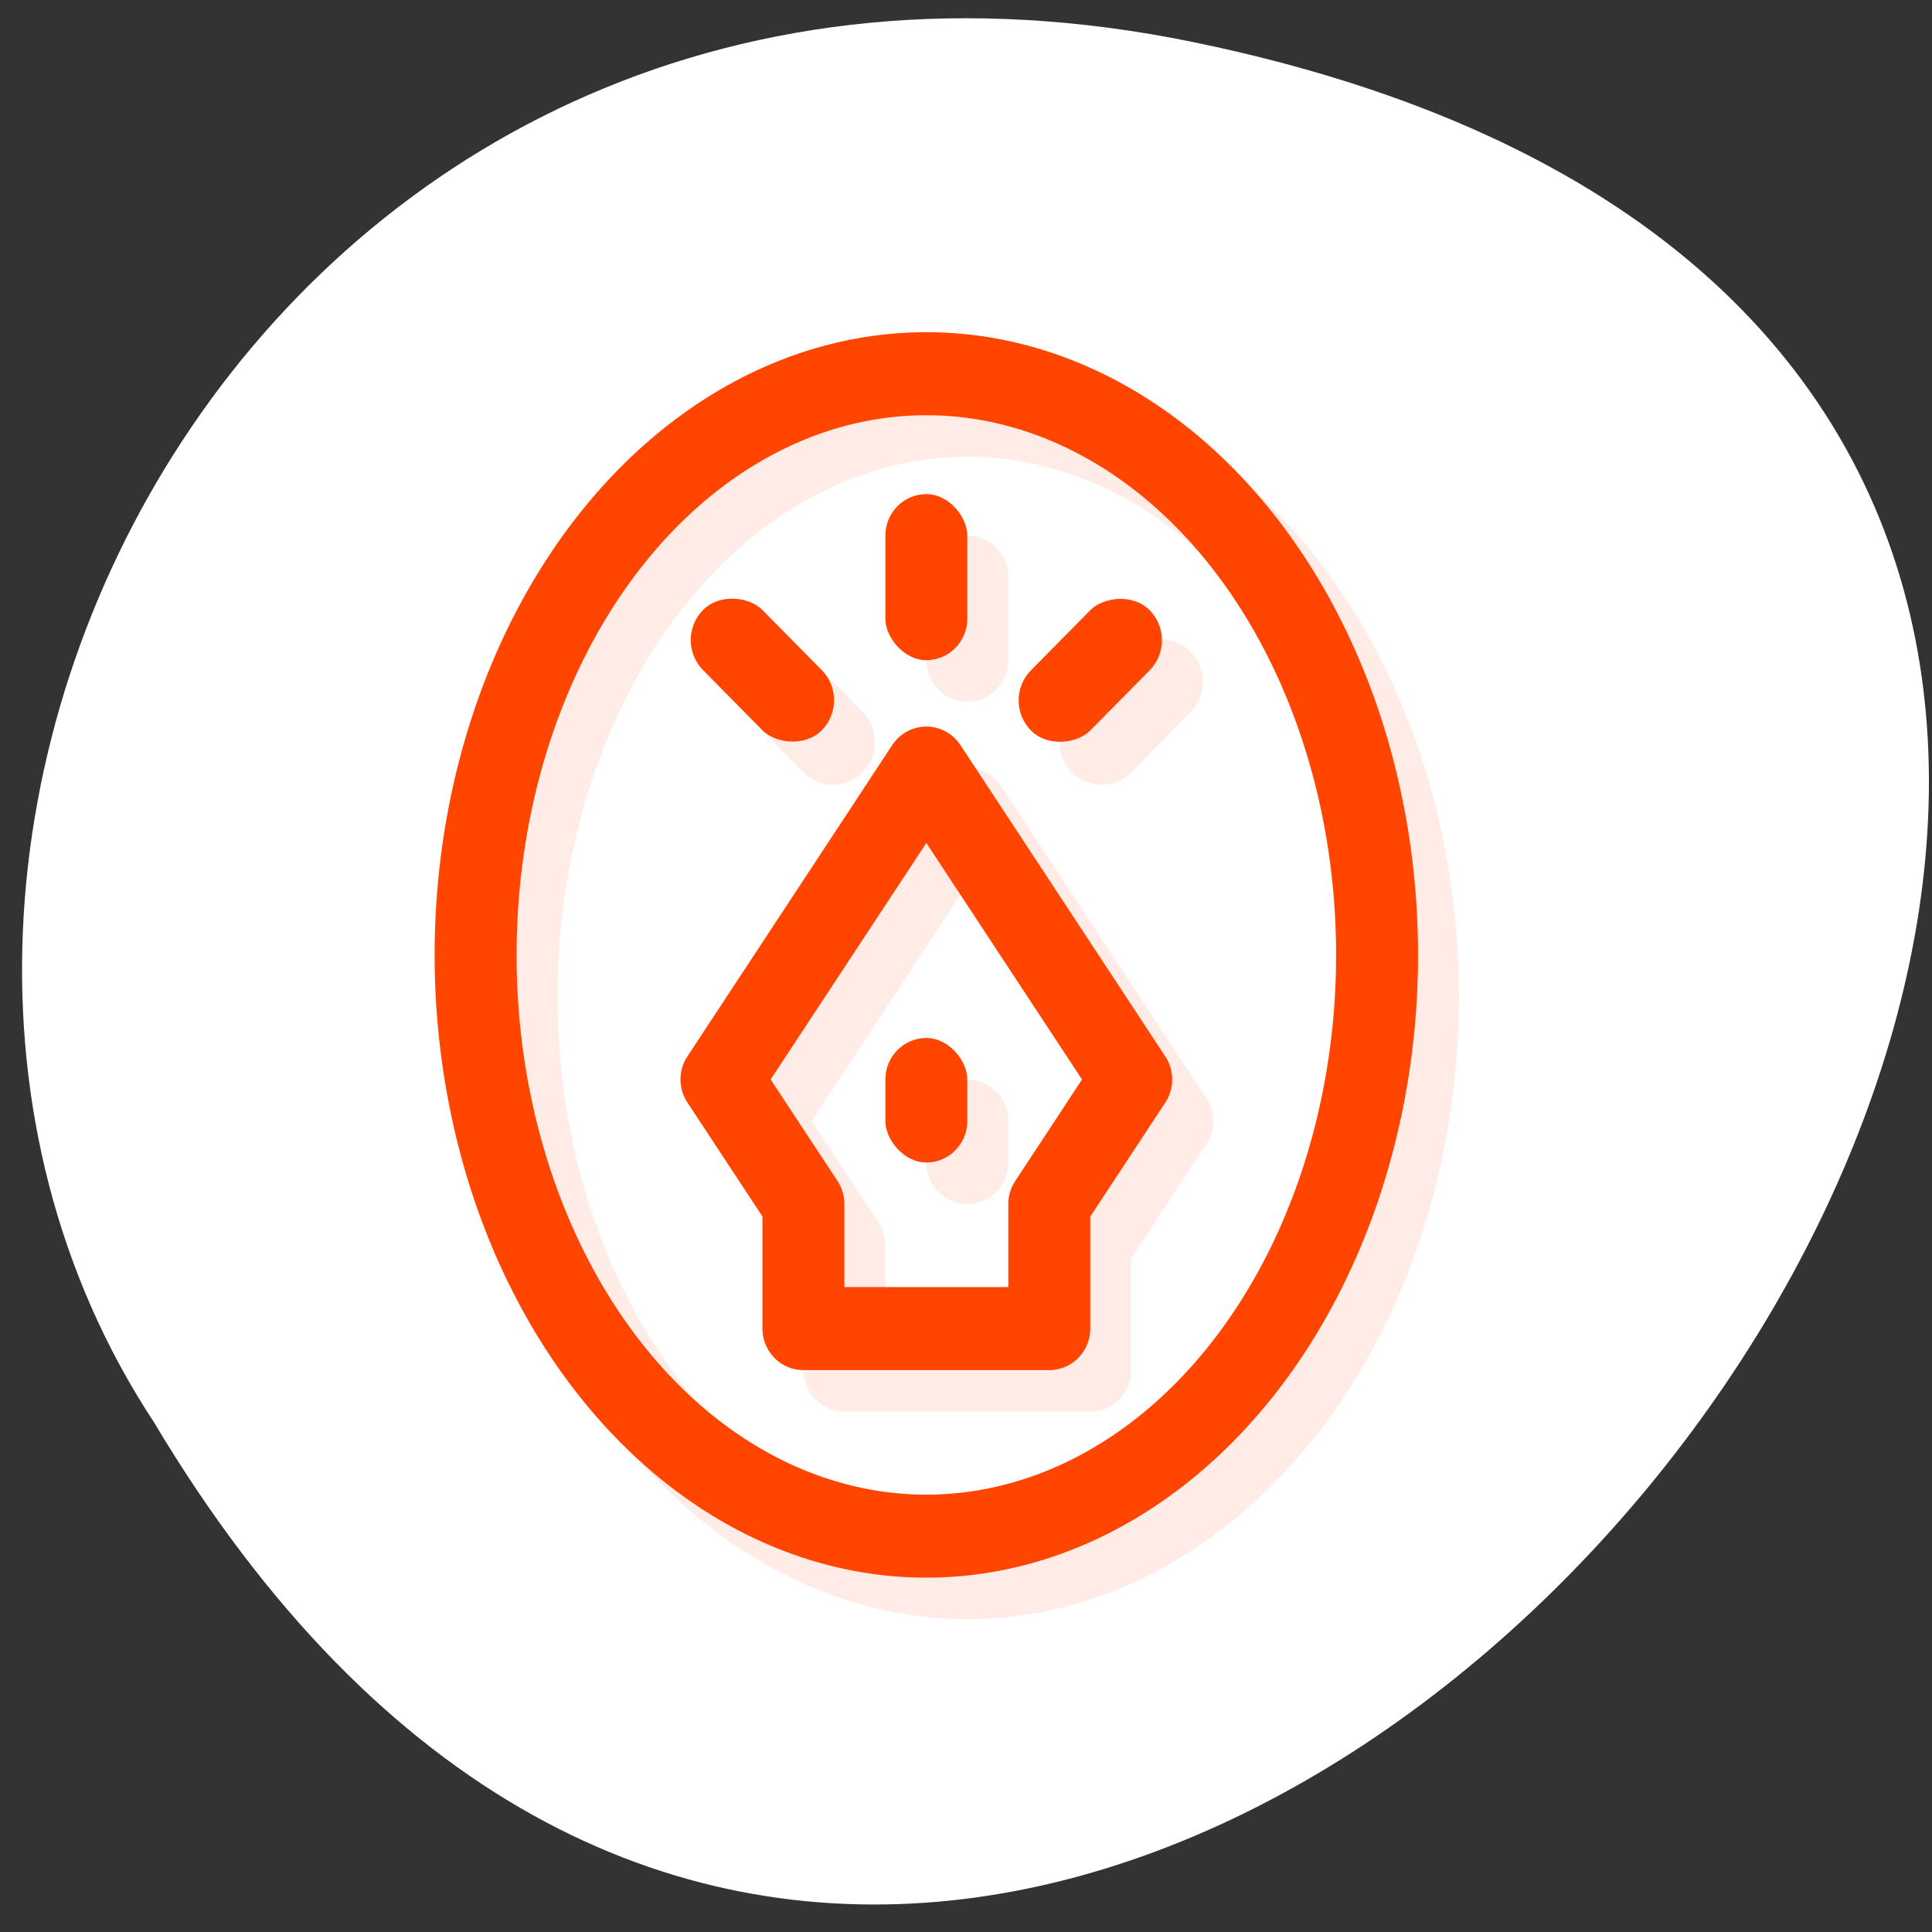<svg xmlns="http://www.w3.org/2000/svg" viewBox="0 0 256 256"><rect x="0" y="0" width="256" height="256" fill="#333333" stroke="none"/><defs><clipPath><path transform="matrix(15.333 0 0 11.5 415 -125.5)" d="m -24 13 c 0 1.105 -0.672 2 -1.5 2 -0.828 0 -1.5 -0.895 -1.5 -2 0 -1.105 0.672 -2 1.5 -2 0.828 0 1.5 0.895 1.5 2 z"/></clipPath></defs><g transform="matrix(0.987 0 0 1 -0.408 -800.01)"><path d="m 160.67 805.6 c 239.91 48.798 -17.642 384.54 -139.59 182.86 -52.27 -78.35 16.2 -207.95 139.59 -182.86 z" style="fill:#fff;color:#000"/><g transform="matrix(5.501 0 0 5.501 -7.249 794.52)" style="fill:#ff4500"><path d="M 25 10 A 12 15 0 0 0 13 25 12 15 0 0 0 25 40 12 15 0 0 0 37 25 12 15 0 0 0 25 10 m 0 2 A 10 13 0 0 1 35 25 10 13 0 0 1 25 38 10 13 0 0 1 15 25 10 13 0 0 1 25 12 m 0 1.9 c -0.554 0 -1 0.446 -1 1 v 2 c 0 0.554 0.446 1 1 1 0.554 0 1 -0.446 1 -1 v -2 c 0 -0.554 -0.446 -1 -1 -1 z m -4.725 2.5 c -0.262 0 -0.524 0.1 -0.725 0.301 -0.401 0.401 -0.401 1.048 0 1.449 L 21 19.6 c 0.401 0.401 1.048 0.401 1.449 0 0.401 -0.401 0.401 -1.048 0 -1.449 L 21 16.701 C 20.799 16.5 20.537 16.4 20.275 16.4 z m 9.449 0 c -0.262 0 -0.524 0.1 -0.725 0.301 L 27.55 18.15 c -0.401 0.401 -0.401 1.048 0 1.449 0.401 0.401 1.048 0.401 1.449 0 l 1.449 -1.449 c 0.401 -0.401 0.401 -1.048 0 -1.449 C 30.25 16.5 29.985 16.4 29.723 16.4 z m -4.742 3.1 a 1 1 0 0 0 -0.814 0.445 l -5 7.5 a 1 1 0 0 0 0 1.109 L 21 31.3 V 34 a 1 1 0 0 0 1 1 h 6 a 1 1 0 0 0 1 -1 v -2.697 l 1.832 -2.748 a 1 1 0 0 0 0 -1.109 l -5 -7.5 A 1 1 0 0 0 24.982 19.5 M 25 22.303 L 28.799 28 L 27.17 30.445 A 1 1 0 0 0 27 31 v 2 h -4 v -2 A 1 1 0 0 0 22.832 30.445 L 21.2 28 L 25 22.303 M 25 27 c -0.554 0 -1 0.446 -1 1 v 1 c 0 0.554 0.446 1 1 1 0.554 0 1 -0.446 1 -1 v -1 c 0 -0.554 -0.446 -1 -1 -1 z" style="fill-opacity:0.098"/><g><path d="M 24 9 A 12 15 0 0 0 12 24 12 15 0 0 0 24 39 12 15 0 0 0 36 24 12 15 0 0 0 24 9 z m 0 2 A 10 13 0 0 1 34 24 10 13 0 0 1 24 37 10 13 0 0 1 14 24 10 13 0 0 1 24 11 z"/><rect rx="1" y="26" x="23" height="3" width="2"/><rect rx="1" y="12.9" x="23" height="4" width="2"/><rect ry="1.025" transform="matrix(0.707 -0.707 0.707 0.707 9 -40.6)" width="2.049" height="4.098" x="-34.08" y="46.564" rx="1.024"/><rect ry="1.025" rx="1.024" y="25.351" x="-55.3" height="4.098" width="2.049" transform="matrix(-0.707 -0.707 -0.707 0.707 9 -40.6)"/><path solid-color="#ffffff" solid-opacity="1" white-space="normal" isolation="auto" mix-blend-mode="normal" d="m 23.982,18.5 a 1,1 0 0 0 -0.814,0.445 l -5,7.5 a 1,1 0 0 0 0,1.109 L 20,30.3 20,33 a 1,1 0 0 0 1,1 l 6,0 a 1,1 0 0 0 1,-1 l 0,-2.697 1.832,-2.748 a 1,1 0 0 0 0,-1.109 l -5,-7.5 A 1,1 0 0 0 23.982,18.5 M 24,21.303 27.799,27 26.17,29.445 A 1,1 0 0 0 26,30 l 0,2 -4,0 0,-2 A 1,1 0 0 0 21.832,29.445 L 20.2,27 24,21.303" style="color:#000;fill-rule:evenodd"/></g></g></g></svg>